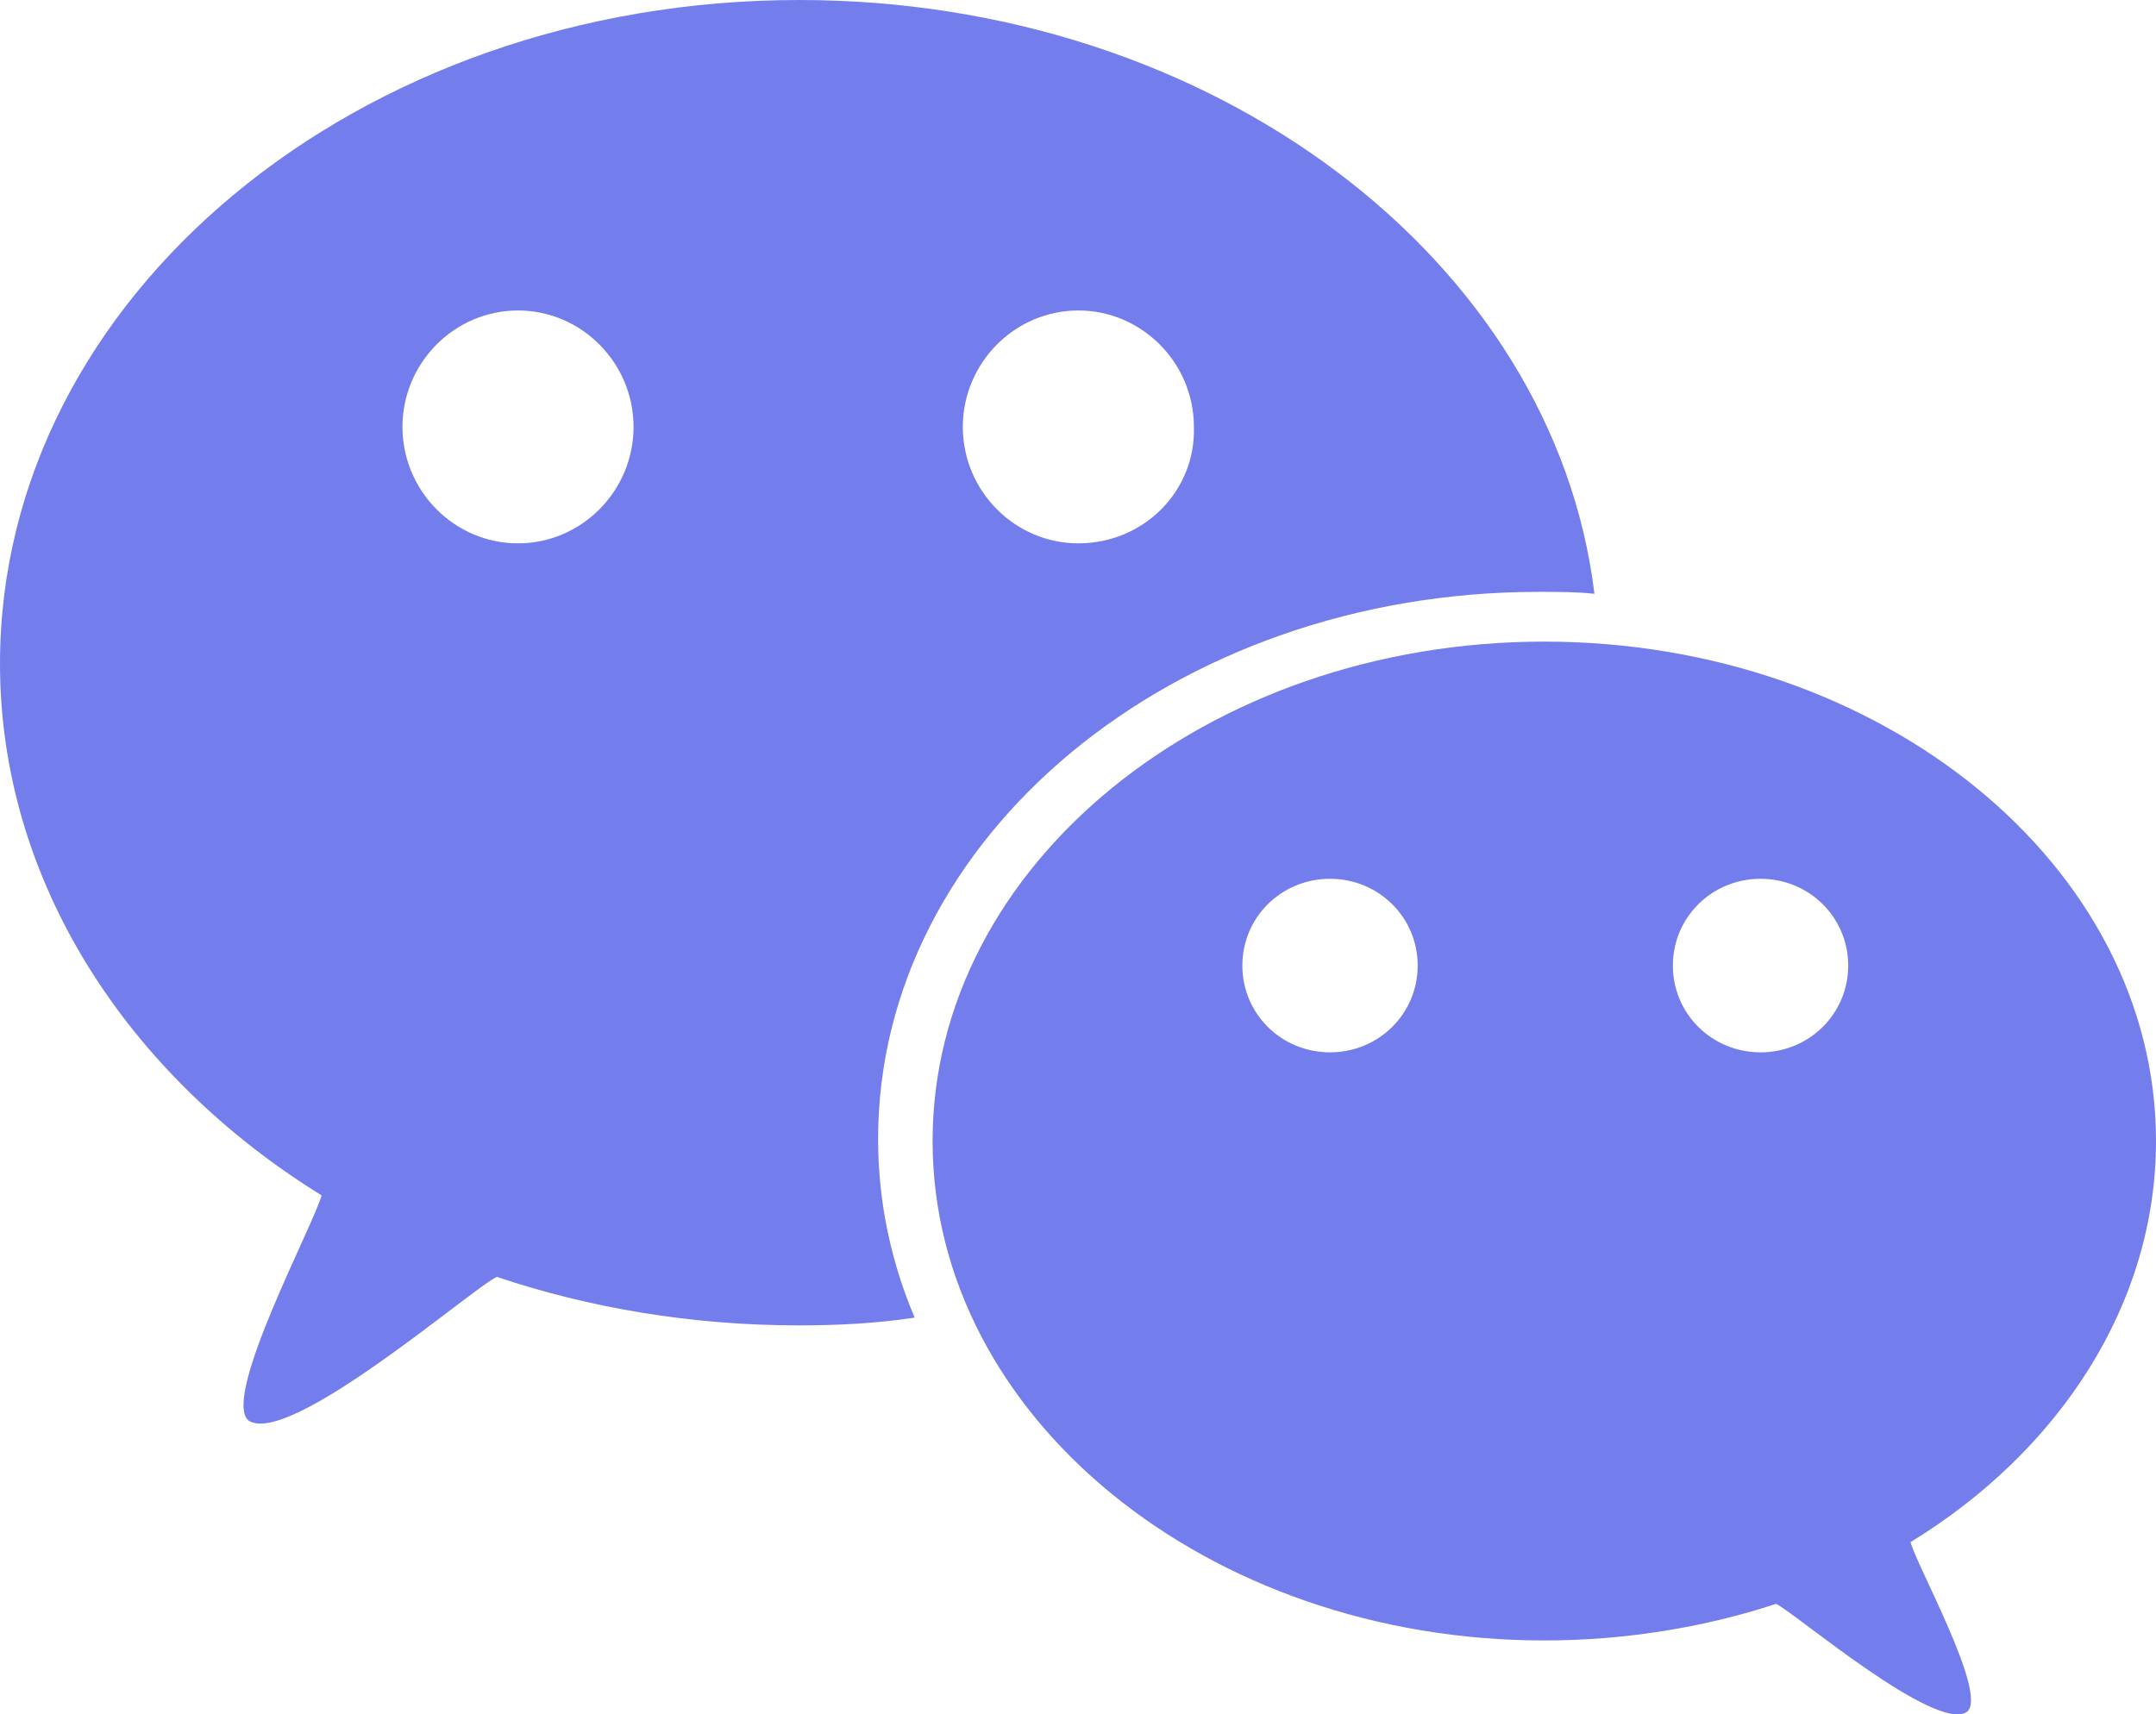<?xml version="1.0" encoding="UTF-8"?>
<svg width="215px" height="171px" viewBox="0 0 215 171" version="1.1" xmlns="http://www.w3.org/2000/svg" xmlns:xlink="http://www.w3.org/1999/xlink">
    <title>微信</title>
    <g id="第一版" stroke="none" stroke-width="1" fill="none" fill-rule="evenodd">
        <g id="图标和元素说明" transform="translate(-2490, -1634)" fill="#747DEC" fill-rule="nonzero">
            <g id="微信" transform="translate(2490, 1634)">
                <path d="M93,113.816 C93,141.321 120.392,163.632 154,163.632 C162.159,163.632 170.124,162.286 177.118,159.978 C179.061,160.94 193.048,172.865 196.156,170.749 C198.293,169.018 191.105,156.131 190.522,153.823 C205.287,144.783 215,130.165 215,113.816 C215,86.311 187.608,64 154,64 C120.392,64 93,86.311 93,113.816 Z M166.822,96.313 C166.822,91.505 170.707,87.658 175.564,87.658 C180.42,87.658 184.306,91.505 184.306,96.313 C184.306,101.122 180.42,104.969 175.564,104.969 C170.707,104.969 166.822,101.122 166.822,96.313 L166.822,96.313 Z M123.889,96.313 C123.889,91.505 127.774,87.658 132.631,87.658 C137.487,87.658 141.373,91.505 141.373,96.313 C141.373,101.122 137.487,104.969 132.631,104.969 C127.774,104.969 123.889,101.122 123.889,96.313 Z" id="形状"></path>
                <path d="M87.565,113.622 C87.565,83.426 117.138,59.037 153.431,59.037 C155.351,59.037 157.272,59.037 159,59.231 C154.967,25.938 120.978,0 79.692,0 C35.717,0 0,29.615 0,66.199 C0,87.878 12.674,107.235 32.069,119.236 C31.301,122.139 22.083,139.366 24.772,141.689 C28.804,144.399 47.047,128.527 49.543,127.365 C58.761,130.462 68.938,132.205 79.692,132.205 C83.533,132.205 87.373,132.011 91.214,131.43 C88.909,126.011 87.565,120.01 87.565,113.622 Z M107.536,30.97 C113.873,30.97 119.058,36.197 119.058,42.584 C119.25,48.972 114.065,54.198 107.536,54.198 C101.199,54.198 96.014,48.972 96.014,42.584 C96.014,36.197 101.199,30.97 107.536,30.97 Z M51.656,54.198 C45.319,54.198 40.134,48.972 40.134,42.584 C40.134,36.197 45.319,30.97 51.656,30.97 C57.993,30.97 63.178,36.197 63.178,42.584 C63.178,48.972 57.993,54.198 51.656,54.198 Z" id="形状"></path>
            </g>
        </g>
    </g>
</svg>